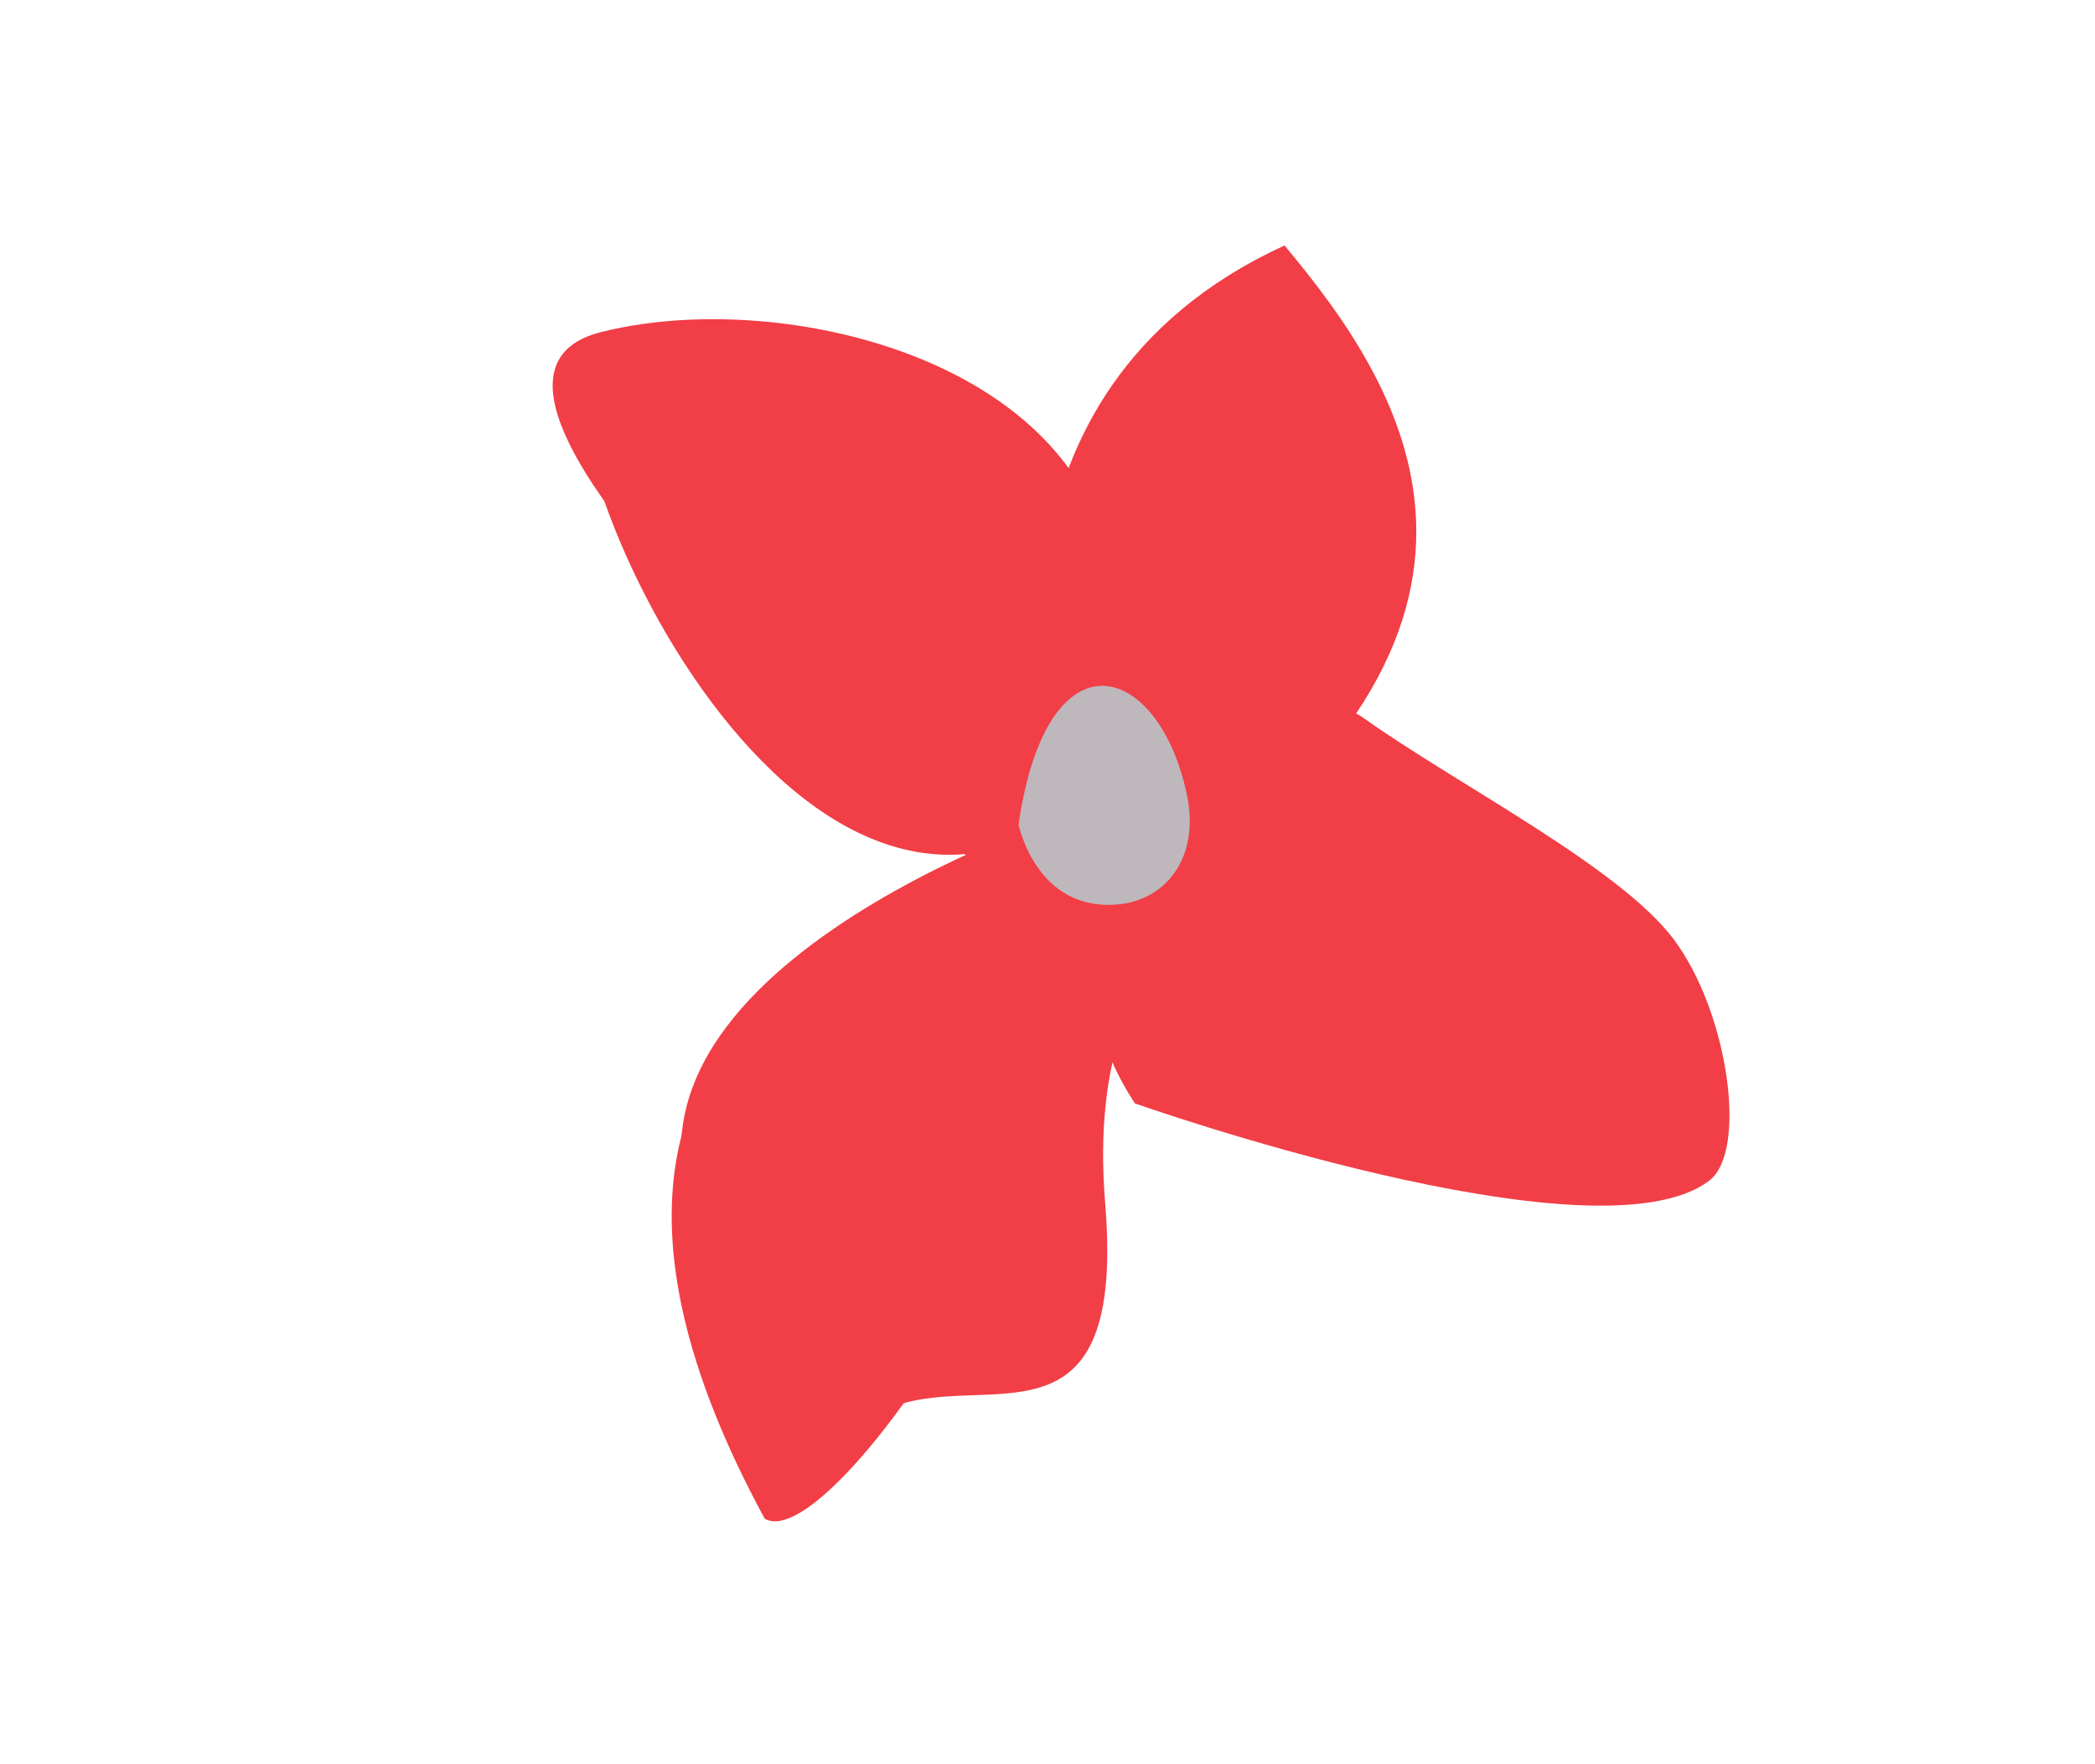 <?xml version="1.0" encoding="utf-8"?>
<!-- Generator: Adobe Illustrator 16.0.0, SVG Export Plug-In . SVG Version: 6.00 Build 0)  -->
<!DOCTYPE svg PUBLIC "-//W3C//DTD SVG 1.1//EN" "http://www.w3.org/Graphics/SVG/1.1/DTD/svg11.dtd">
<svg version="1.1" xmlns="http://www.w3.org/2000/svg" xmlns:xlink="http://www.w3.org/1999/xlink" x="0px" y="0px"
	 width="56.997px" height="47.998px" viewBox="0 0 56.997 47.998" enable-background="new 0 0 56.997 47.998" xml:space="preserve">
<g id="Layer_1" display="none">
</g>
<g id="Calque_3">
</g>
<g id="Calque_5">
	<path fill="#F23E46" d="M31.423,24.618l-2.854-4.452c0,0-2.372-9.482,6.379-13.487C38.081,10.434,42.532,16.918,31.423,24.618z"/>
	<path fill="#F23E46" d="M29.851,19.455c-0.25,0.785-2.955,4.052-3.57,3.801s-15.707-12.763-9.93-14.221
		C22.128,7.575,32.671,10.597,29.851,19.455z"/>
	<path fill="#F23E46" d="M28.276,22.642c0,0-4.384-13.275-11.686-13.607C13.299,8.886,20.208,26.748,28.276,22.642z"/>
	<path fill="#F23E46" d="M29.021,22.152c0,0-13.664,4.429-9.807,11.699c3.858,7.271,2.47-2.789,12.228-9.615L29.021,22.152z"/>
	<path fill="#F23E46" d="M29.631,24.184c-0.068-0.545-17.791,0.625-8.825,17.135C22.662,42.392,30.459,30.797,29.631,24.184z"/>
	<path fill="#F23E46" d="M23.797,38.517c2.542-1.583,6.875,1.583,6.271-5.775c-0.683-8.309,5.158-7.853,0.604-8.18
		S19.505,41.189,23.797,38.517z"/>
	<path fill="#F23E46" d="M30.877,30.02c0,0,12.576,4.444,15.629,2.097c1.053-0.809,0.507-4.608-0.981-6.576
		c-1.486-1.967-5.913-4.214-8.433-6.011C34.571,17.733,26.755,23.734,30.877,30.02z"/>
	<path fill="#BEB8BD" d="M27.711,22.431c0,0,0.483,2.394,2.728,2.172c1.265-0.125,2.214-1.251,1.851-2.985
		C31.538,18.028,28.499,17.048,27.711,22.431z"/>
</g>
<g id="Calque_4">
</g>
</svg>

